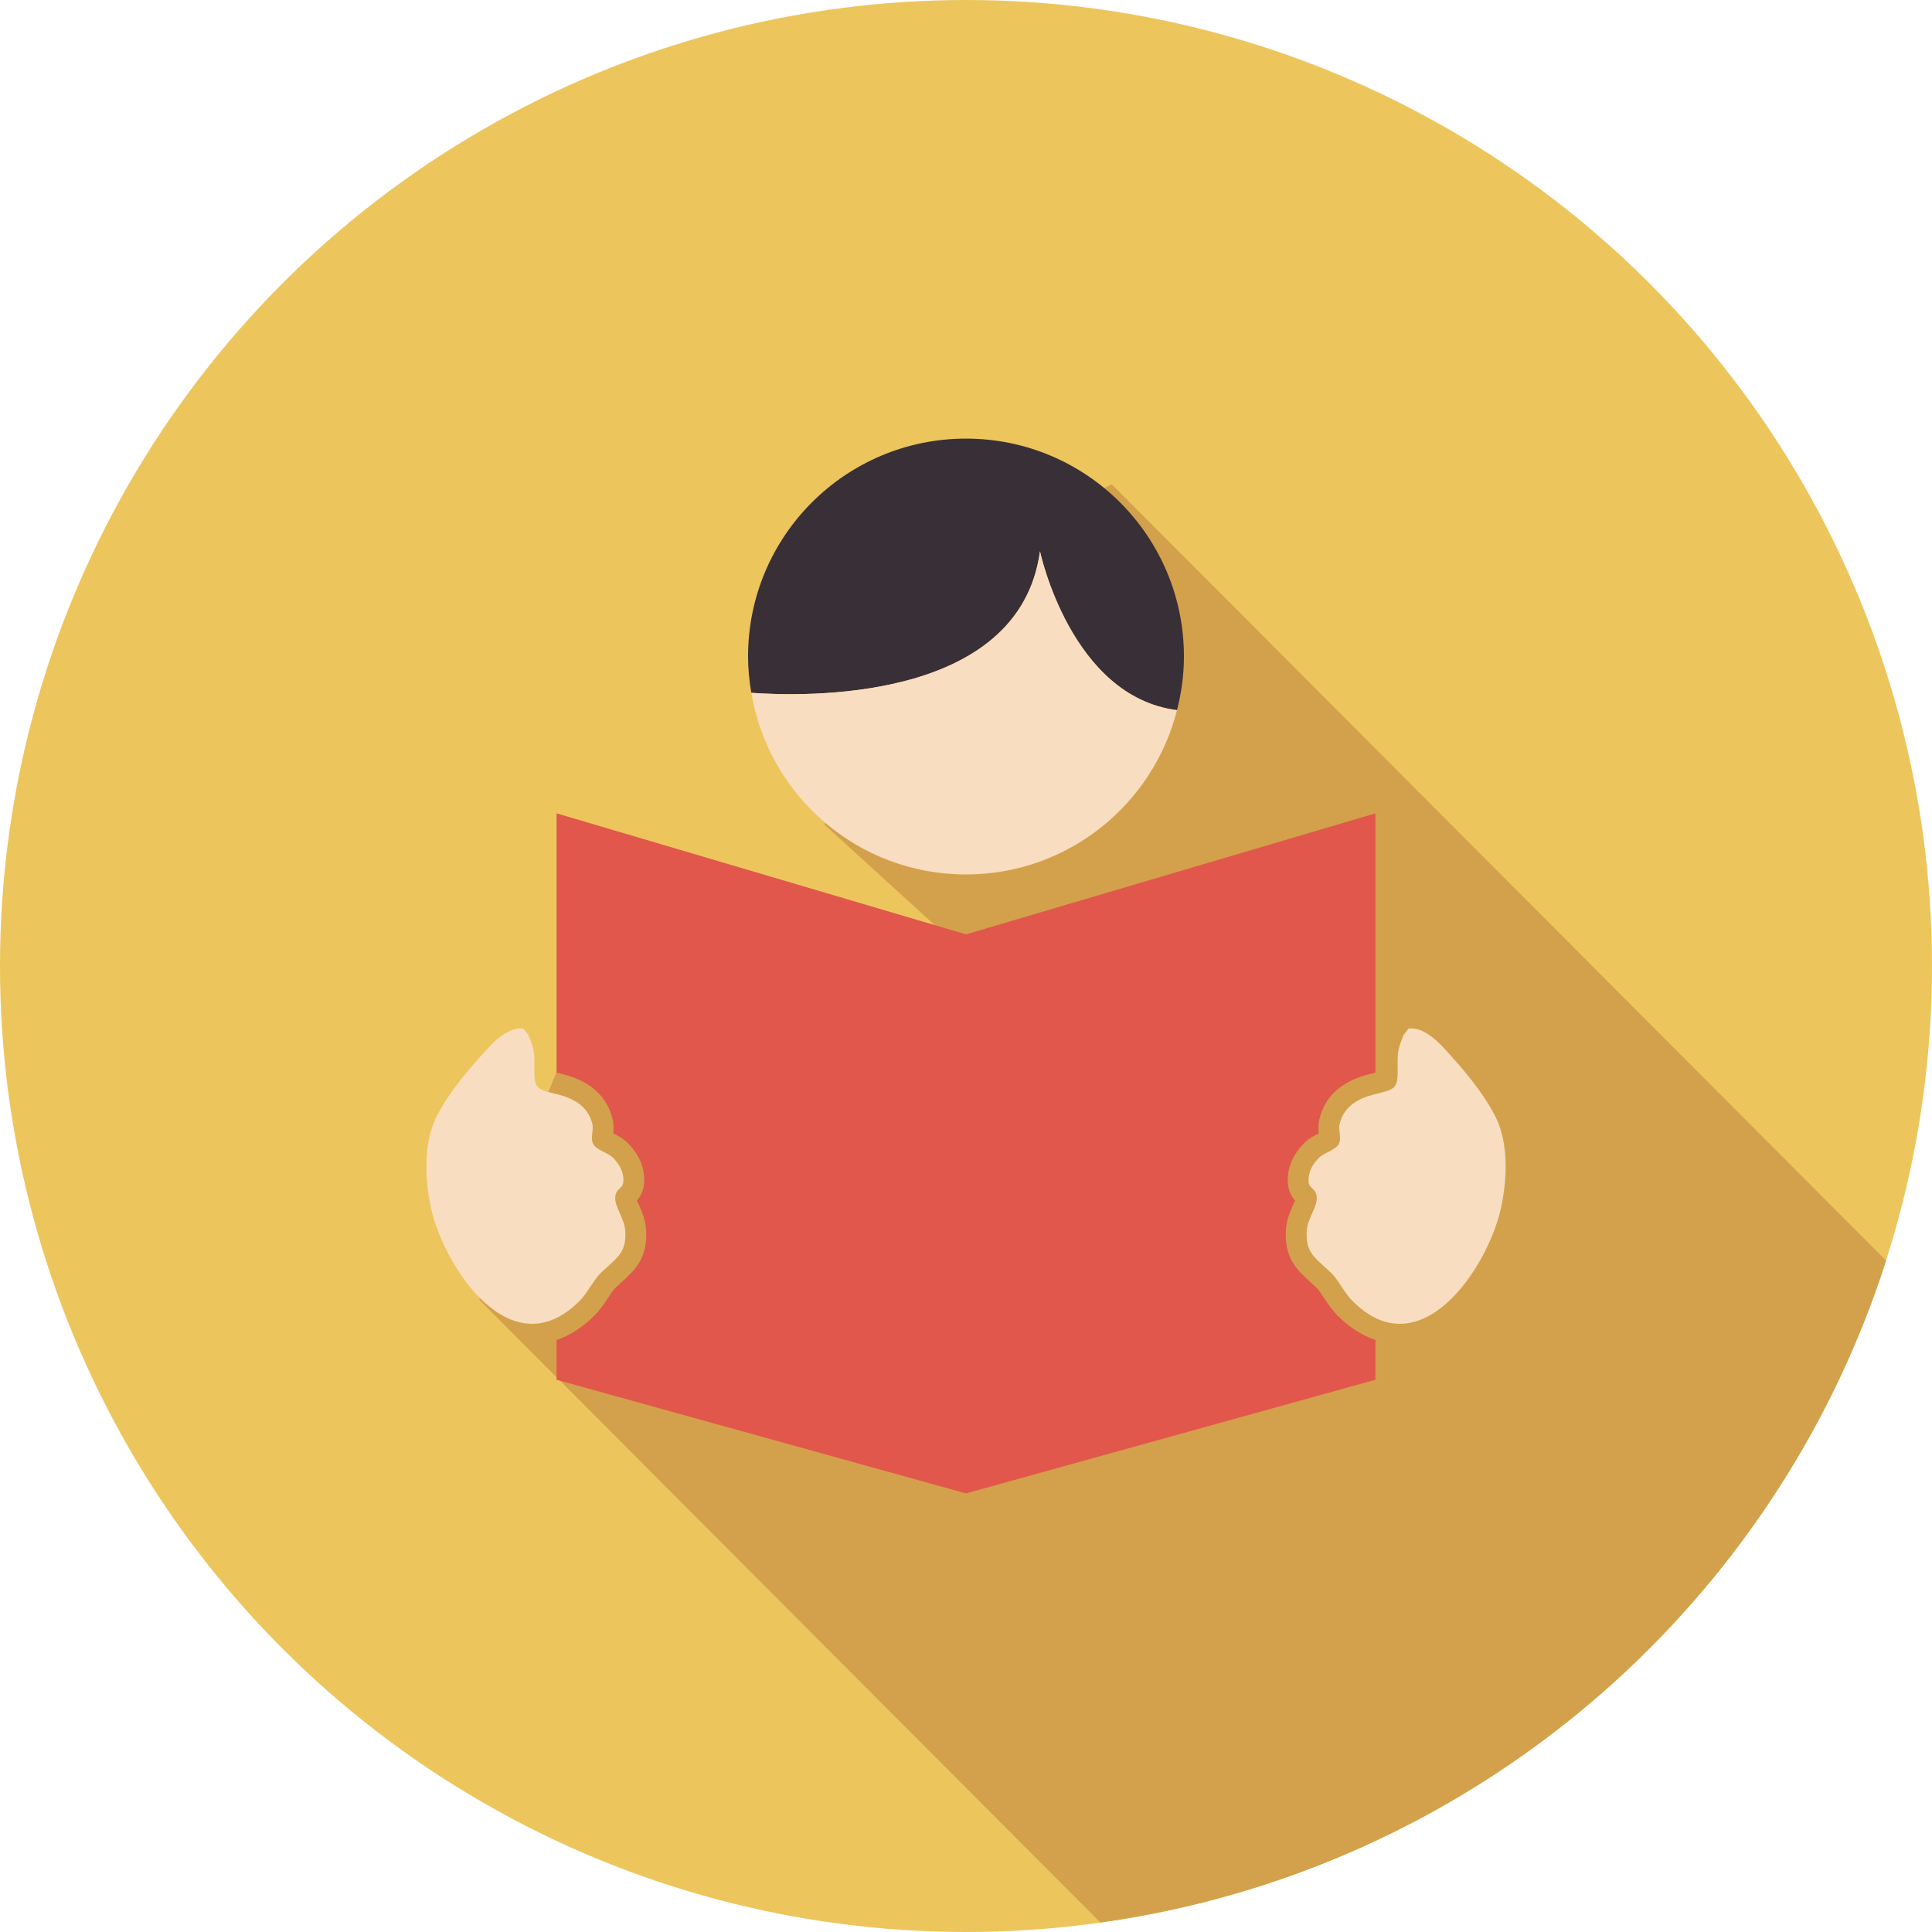 <?xml version="1.0" encoding="iso-8859-1"?>
<!-- Generator: Adobe Illustrator 19.0.0, SVG Export Plug-In . SVG Version: 6.00 Build 0)  -->
<svg version="1.1" id="Layer_1" xmlns="http://www.w3.org/2000/svg" xmlns:xlink="http://www.w3.org/1999/xlink" x="0px" y="0px"
	 viewBox="0 0 512 512" style="enable-background:new 0 0 512 512;" xml:space="preserve">
<circle style="fill:#EDC55D;" cx="256" cy="256" r="256"/>
<path style="fill:#D3A14B;" d="M294.616,128.332l-33.112,17.032l-43.088,73.108l44.392,40.464l-113.584,20.892l-20.888,50.916
	l-1.28,13.756l164.548,164.976c98.292-13.68,178.704-83.132,208.228-175.4L294.616,128.332z"/>
<path style="fill:#F8DDC0;" d="M157.412,339.58c1.256-1.796,1.384-1.852,3.188-3.516c3.384-3.1,5.428-4.584,5.104-9.884
	c-0.208-3.368-3.08-6.632-2.624-9.236c0.432-2.572,2.412-1.572,2.104-4.9c-0.204-2.116-1.34-3.836-2.828-5.32
	c-1.348-1.32-4.1-1.82-5.1-3.484c-0.908-1.468,0.116-3.68-0.26-5.312c-1.12-4.764-4.94-6.82-9.168-7.9
	c-5.268-1.336-6.328-1.28-6.216-6.64c0.092-4.42,0.028-5.22-1.592-9.116l-1.32-1.696c-3.488-0.428-6.92,2.572-9.164,4.976
	c-5,5.368-10.816,12.156-14.02,18.704c-3.376,6.976-2.904,16.688-1.244,24.108c3.512,15.564,21.228,42.54,39.296,24.416
	C155.148,343.196,156.136,341.376,157.412,339.58z"/>
<path style="fill:#E1574C;" d="M350.992,344.116l-0.92-1.352c-0.816-1.172-0.816-1.172-2.416-2.632l-0.608-0.564
	c-3.304-3.016-6.732-6.14-6.26-13.728c0.16-2.584,1.132-4.772,1.9-6.54c0.164-0.36,0.364-0.82,0.52-1.124
	c-1.18-1.344-2.192-3.336-1.888-6.648c0.304-3.196,1.8-6.124,4.46-8.752c1.2-1.164,2.56-1.844,3.652-2.392
	c0.016-0.016,0.044-0.024,0.056-0.024c-0.104-1.024-0.176-2.304,0.156-3.712c1.42-6.084,5.86-10.116,13.18-11.976
	c0,0,1.064-0.264,1.68-0.42v-68.704L256,247.616l-108.504-32.072v68.712c0.624,0.156,1.688,0.42,1.688,0.42
	c7.312,1.86,11.74,5.892,13.172,11.976c0.34,1.408,0.26,2.688,0.148,3.712c0.016,0,0.044,0.008,0.064,0.024
	c1.092,0.548,2.46,1.228,3.648,2.392c2.672,2.624,4.168,5.556,4.46,8.752c0.316,3.312-0.712,5.304-1.896,6.648
	c0.168,0.304,0.376,0.764,0.532,1.124c0.772,1.764,1.74,3.952,1.904,6.54c0.472,7.584-2.952,10.712-6.264,13.728l-0.608,0.564
	c-1.6,1.46-1.6,1.46-2.416,2.632l-0.916,1.352c-0.936,1.42-2,3.032-3.54,4.564c-3.148,3.164-6.496,5.236-9.972,6.428v10.54
	l108.496,30.116H256l108.496-30.116v-10.54c-3.476-1.196-6.828-3.264-9.976-6.428C352.992,347.148,351.928,345.54,350.992,344.116z"
	/>
<path style="fill:#F8DDC0;" d="M396.468,296.256c-3.192-6.548-9.008-13.336-14.008-18.704c-2.252-2.408-5.68-5.408-9.164-4.976
	l-1.316,1.696c-1.616,3.9-1.684,4.696-1.588,9.116c0.112,5.36-0.956,5.304-6.228,6.64c-4.216,1.08-8.036,3.132-9.156,7.9
	c-0.392,1.632,0.636,3.844-0.26,5.312c-1.008,1.664-3.752,2.164-5.108,3.484c-1.5,1.484-2.628,3.204-2.828,5.32
	c-0.304,3.328,1.66,2.328,2.112,4.9c0.44,2.6-2.416,5.868-2.624,9.236c-0.332,5.296,1.724,6.78,5.092,9.884
	c1.808,1.664,1.928,1.72,3.2,3.516c1.252,1.796,2.26,3.616,3.844,5.204c18.064,18.124,35.784-8.852,39.288-24.416
	C399.392,312.944,399.864,303.236,396.468,296.256z"/>
<path style="fill:#392F37;" d="M275.608,146.08c0,0,8.136,38.532,36.312,42.112c1.156-4.56,1.836-9.284,1.836-14.2
	c0-31.908-25.864-57.756-57.764-57.756c-31.896,0-57.752,25.852-57.752,57.756c0,3.276,0.34,6.476,0.864,9.608
	C212.016,184.556,270.084,186.576,275.608,146.08z"/>
<path style="fill:#F8DDC0;" d="M275.608,146.08c-5.524,40.496-63.592,38.476-76.504,37.524
	c4.584,27.312,28.268,48.136,56.888,48.136c26.988,0,49.588-18.532,55.928-43.548C283.748,184.608,275.608,146.08,275.608,146.08z"
	/>
<g>
</g>
<g>
</g>
<g>
</g>
<g>
</g>
<g>
</g>
<g>
</g>
<g>
</g>
<g>
</g>
<g>
</g>
<g>
</g>
<g>
</g>
<g>
</g>
<g>
</g>
<g>
</g>
<g>
</g>
</svg>
